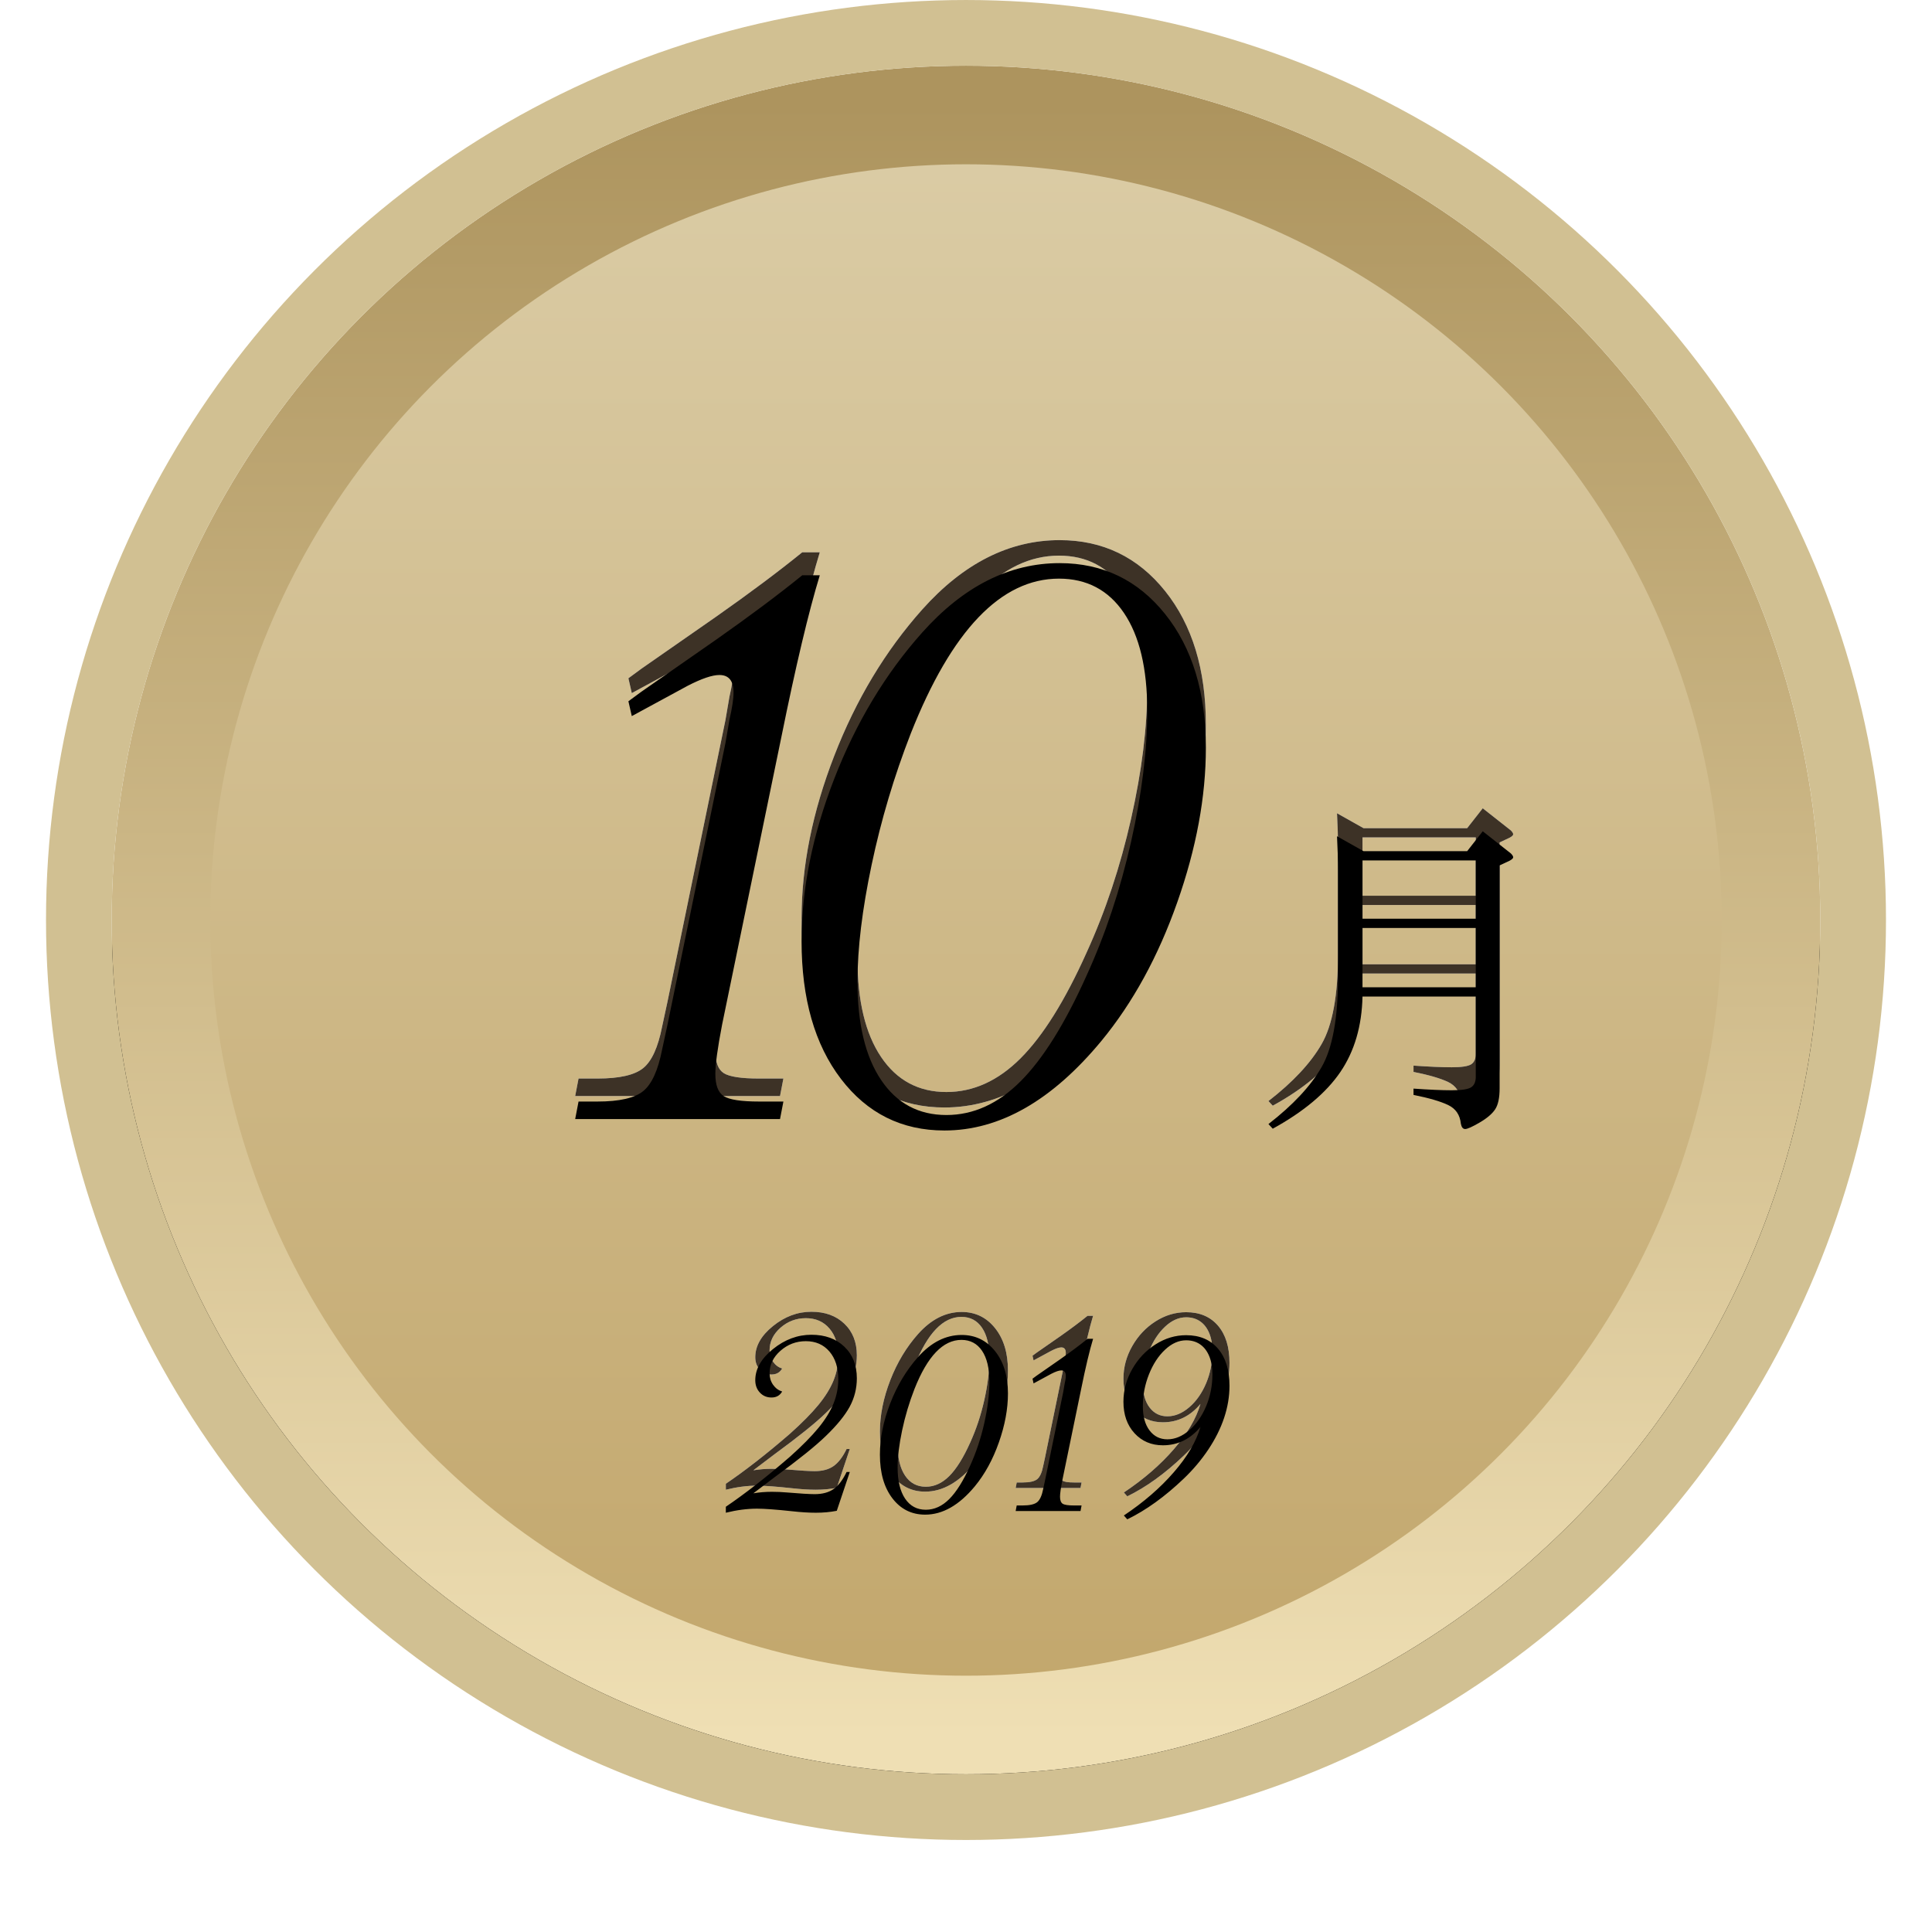 <?xml version="1.0" encoding="UTF-8"?>
<svg width="84px" height="84px" viewBox="0 0 84 84" version="1.1" xmlns="http://www.w3.org/2000/svg" xmlns:xlink="http://www.w3.org/1999/xlink">
    <!-- Generator: Sketch 52.5 (67469) - http://www.bohemiancoding.com/sketch -->
    <title>1910</title>
    <desc>Created with Sketch.</desc>
    <defs>
        <linearGradient x1="50%" y1="4.116%" x2="50%" y2="100%" id="linearGradient-1">
            <stop stop-color="#DACBA4" offset="0%"></stop>
            <stop stop-color="#C2A66B" offset="100%"></stop>
        </linearGradient>
        <linearGradient x1="50%" y1="100%" x2="50%" y2="3.061617e-15%" id="linearGradient-2">
            <stop stop-color="#EFDFB4" offset="0%"></stop>
            <stop stop-color="#AD945E" offset="100%"></stop>
        </linearGradient>
        <circle id="path-3" cx="38" cy="38" r="37.143"></circle>
        <filter x="-11.4%" y="-8.8%" width="122.9%" height="122.9%" filterUnits="objectBoundingBox" id="filter-4">
            <feOffset dx="0" dy="2" in="SourceAlpha" result="shadowOffsetOuter1"></feOffset>
            <feGaussianBlur stdDeviation="2.5" in="shadowOffsetOuter1" result="shadowBlurOuter1"></feGaussianBlur>
            <feComposite in="shadowBlurOuter1" in2="SourceAlpha" operator="out" result="shadowBlurOuter1"></feComposite>
            <feColorMatrix values="0 0 0 0 0.78   0 0 0 0 0.745   0 0 0 0 0.66  0 0 0 1 0" type="matrix" in="shadowBlurOuter1"></feColorMatrix>
        </filter>
        <path d="M60.164,40.328 L55.239,40.328 C55.211,41.615 54.889,42.709 54.275,43.611 C53.66,44.514 52.681,45.335 51.337,46.074 L51.15,45.872 C52.215,45.047 52.986,44.221 53.461,43.395 C53.936,42.57 54.174,41.269 54.174,39.493 L54.174,34.885 C54.174,34.386 54.159,33.877 54.131,33.359 L55.283,34.007 L59.79,34.007 L60.467,33.143 L61.691,34.107 C61.758,34.175 61.791,34.23 61.791,34.273 C61.791,34.316 61.739,34.367 61.633,34.424 L61.201,34.626 L61.201,44.317 C61.201,44.73 61.136,45.035 61.007,45.231 C60.877,45.428 60.651,45.62 60.33,45.807 C60.008,45.995 59.799,46.088 59.703,46.088 C59.607,46.088 59.545,46.011 59.516,45.858 C59.478,45.474 59.293,45.203 58.962,45.044 C58.631,44.886 58.129,44.739 57.457,44.605 L57.457,44.331 C58.139,44.379 58.693,44.403 59.12,44.403 C59.547,44.403 59.828,44.36 59.963,44.274 C60.097,44.187 60.164,44.034 60.164,43.813 L60.164,40.328 Z M55.239,36.944 L60.164,36.944 L60.164,34.41 L55.239,34.41 L55.239,36.944 Z M60.164,37.347 L55.239,37.347 L55.239,39.925 L60.164,39.925 L60.164,37.347 Z" id="path-5"></path>
        <filter x="-9.4%" y="-7.7%" width="118.8%" height="115.4%" filterUnits="objectBoundingBox" id="filter-6">
            <feGaussianBlur stdDeviation="0.5" in="SourceAlpha" result="shadowBlurInner1"></feGaussianBlur>
            <feOffset dx="0" dy="1" in="shadowBlurInner1" result="shadowOffsetInner1"></feOffset>
            <feComposite in="shadowOffsetInner1" in2="SourceAlpha" operator="arithmetic" k2="-1" k3="1" result="shadowInnerInner1"></feComposite>
            <feColorMatrix values="0 0 0 0 0.303   0 0 0 0 0.303   0 0 0 0 0.303  0 0 0 0.154 0" type="matrix" in="shadowInnerInner1"></feColorMatrix>
        </filter>
        <path d="M5.948,5.999 L5.382,7.687 C5.098,7.743 4.795,7.771 4.473,7.771 C4.164,7.771 3.818,7.749 3.434,7.706 C2.741,7.631 2.234,7.594 1.913,7.594 C1.486,7.594 1.034,7.653 0.558,7.771 L0.558,7.511 C0.96,7.239 1.396,6.92 1.866,6.555 C2.336,6.19 2.831,5.782 3.351,5.331 C3.87,4.867 4.28,4.452 4.58,4.087 C4.88,3.722 5.099,3.368 5.239,3.025 C5.378,2.682 5.447,2.328 5.447,1.963 C5.447,1.462 5.319,1.061 5.062,0.761 C4.806,0.462 4.464,0.312 4.037,0.312 C3.617,0.312 3.249,0.451 2.933,0.729 C2.618,1.007 2.46,1.335 2.46,1.712 C2.46,1.898 2.511,2.063 2.613,2.209 C2.715,2.354 2.847,2.451 3.007,2.501 C2.908,2.674 2.754,2.761 2.544,2.761 C2.339,2.761 2.171,2.69 2.038,2.547 C1.905,2.405 1.838,2.226 1.838,2.009 C1.838,1.521 2.095,1.069 2.608,0.655 C3.122,0.24 3.678,0.033 4.278,0.033 C4.872,0.033 5.35,0.206 5.712,0.553 C6.074,0.899 6.254,1.357 6.254,1.926 C6.254,2.365 6.151,2.776 5.944,3.16 C5.736,3.543 5.389,3.97 4.9,4.44 C4.461,4.867 3.719,5.464 2.673,6.23 C2.197,6.589 1.891,6.821 1.755,6.926 C2.015,6.883 2.284,6.861 2.562,6.861 C2.785,6.861 2.998,6.871 3.202,6.889 L3.954,6.945 C4.164,6.957 4.319,6.963 4.418,6.963 C4.758,6.963 5.033,6.889 5.243,6.741 C5.454,6.592 5.642,6.345 5.809,5.999 L5.948,5.999 Z M12.824,2.584 C12.824,3.259 12.692,3.968 12.429,4.714 C12.167,5.459 11.819,6.094 11.386,6.62 C10.705,7.443 9.985,7.854 9.224,7.854 C8.637,7.854 8.162,7.617 7.8,7.144 C7.438,6.671 7.257,6.039 7.257,5.247 C7.257,4.53 7.407,3.784 7.707,3.011 C8.007,2.238 8.411,1.567 8.918,0.998 C9.487,0.361 10.118,0.042 10.811,0.042 C11.404,0.042 11.888,0.276 12.262,0.743 C12.637,1.21 12.824,1.824 12.824,2.584 Z M12.017,2.074 C12.017,1.493 11.91,1.044 11.697,0.729 C11.483,0.414 11.185,0.256 10.801,0.256 C10.003,0.256 9.323,0.967 8.76,2.39 C8.531,2.977 8.352,3.579 8.222,4.194 C8.092,4.809 8.027,5.346 8.027,5.804 C8.027,6.385 8.136,6.837 8.352,7.158 C8.569,7.48 8.869,7.641 9.252,7.641 C9.623,7.641 9.963,7.486 10.272,7.177 C10.582,6.868 10.885,6.382 11.182,5.72 C11.441,5.151 11.646,4.537 11.794,3.879 C11.942,3.22 12.017,2.618 12.017,2.074 Z M15.979,7.696 L13.159,7.696 L13.205,7.455 L13.465,7.455 C13.768,7.455 13.978,7.407 14.096,7.311 C14.213,7.215 14.3,7.025 14.355,6.741 L14.43,6.397 L15.228,2.52 L15.283,2.195 C15.32,2.034 15.339,1.91 15.339,1.824 C15.339,1.663 15.274,1.583 15.144,1.583 C15.045,1.583 14.9,1.632 14.708,1.731 L13.938,2.148 L13.892,1.944 L14.068,1.814 L15.107,1.091 C15.565,0.769 15.957,0.475 16.285,0.209 L16.526,0.209 C16.372,0.717 16.195,1.459 15.998,2.436 L15.181,6.397 C15.119,6.719 15.088,6.945 15.088,7.075 C15.088,7.229 15.127,7.331 15.204,7.381 C15.282,7.43 15.444,7.455 15.691,7.455 L16.025,7.455 L15.979,7.696 Z M18.012,8.058 L17.863,7.891 C18.723,7.316 19.447,6.69 20.034,6.012 C20.622,5.335 21.008,4.678 21.194,4.041 C20.749,4.573 20.204,4.839 19.561,4.839 C19.06,4.839 18.649,4.664 18.327,4.315 C18.006,3.965 17.845,3.509 17.845,2.946 C17.845,2.445 17.973,1.971 18.23,1.522 C18.486,1.074 18.823,0.717 19.241,0.451 C19.658,0.185 20.102,0.052 20.572,0.052 C21.16,0.052 21.621,0.247 21.955,0.636 C22.289,1.026 22.456,1.564 22.456,2.25 C22.456,2.714 22.378,3.178 22.224,3.642 C22.069,4.106 21.84,4.565 21.537,5.02 C21.234,5.474 20.878,5.896 20.47,6.286 C19.648,7.072 18.828,7.662 18.012,8.058 Z M18.689,3.141 C18.689,3.586 18.786,3.937 18.981,4.194 C19.176,4.451 19.434,4.579 19.756,4.579 C20.084,4.579 20.401,4.448 20.707,4.185 C21.013,3.922 21.257,3.574 21.44,3.141 C21.622,2.708 21.713,2.247 21.713,1.759 C21.713,1.45 21.667,1.184 21.574,0.961 C21.481,0.738 21.35,0.568 21.18,0.451 C21.01,0.333 20.807,0.274 20.572,0.274 C20.251,0.274 19.944,0.41 19.654,0.683 C19.363,0.955 19.13,1.313 18.953,1.759 C18.777,2.204 18.689,2.665 18.689,3.141 Z" id="path-7"></path>
        <filter x="-4.6%" y="-12.5%" width="109.1%" height="124.9%" filterUnits="objectBoundingBox" id="filter-8">
            <feGaussianBlur stdDeviation="0.5" in="SourceAlpha" result="shadowBlurInner1"></feGaussianBlur>
            <feOffset dx="0" dy="1" in="shadowBlurInner1" result="shadowOffsetInner1"></feOffset>
            <feComposite in="shadowOffsetInner1" in2="SourceAlpha" operator="arithmetic" k2="-1" k3="1" result="shadowInnerInner1"></feComposite>
            <feColorMatrix values="0 0 0 0 0.303   0 0 0 0 0.303   0 0 0 0 0.303  0 0 0 0.154 0" type="matrix" in="shadowInnerInner1"></feColorMatrix>
        </filter>
        <path d="M6.914,42.654 L-1.992,42.654 L-1.846,41.893 L-1.025,41.893 C-0.068,41.893 0.596,41.741 0.967,41.438 C1.338,41.136 1.611,40.535 1.787,39.637 L2.021,38.553 L4.541,26.307 L4.717,25.281 C4.834,24.773 4.893,24.383 4.893,24.109 C4.893,23.602 4.688,23.348 4.277,23.348 C3.965,23.348 3.506,23.504 2.9,23.816 L0.469,25.135 L0.322,24.49 L0.879,24.08 L4.16,21.795 C5.605,20.779 6.846,19.852 7.881,19.012 L8.643,19.012 C8.154,20.613 7.598,22.957 6.973,26.043 L4.395,38.553 C4.199,39.568 4.102,40.281 4.102,40.691 C4.102,41.18 4.224,41.502 4.468,41.658 C4.712,41.814 5.225,41.893 6.006,41.893 L7.061,41.893 L6.914,42.654 Z M25.429,26.512 C25.429,28.641 25.014,30.882 24.184,33.235 C23.354,35.589 22.255,37.596 20.888,39.256 C18.739,41.854 16.464,43.152 14.062,43.152 C12.206,43.152 10.707,42.405 9.565,40.911 C8.422,39.417 7.851,37.42 7.851,34.92 C7.851,32.654 8.324,30.301 9.272,27.859 C10.219,25.418 11.493,23.299 13.095,21.502 C14.892,19.49 16.884,18.484 19.071,18.484 C20.946,18.484 22.475,19.222 23.656,20.696 C24.838,22.171 25.429,24.109 25.429,26.512 Z M22.88,24.9 C22.88,23.064 22.543,21.648 21.869,20.652 C21.195,19.656 20.253,19.158 19.042,19.158 C16.523,19.158 14.374,21.404 12.597,25.896 C11.874,27.752 11.308,29.651 10.898,31.595 C10.487,33.538 10.282,35.232 10.282,36.678 C10.282,38.514 10.624,39.939 11.308,40.955 C11.991,41.971 12.939,42.479 14.149,42.479 C15.321,42.479 16.396,41.99 17.372,41.014 C18.349,40.037 19.306,38.504 20.243,36.414 C21.064,34.617 21.708,32.679 22.177,30.599 C22.646,28.519 22.88,26.619 22.88,24.9 Z" id="path-9"></path>
        <filter x="-3.6%" y="-4.1%" width="107.3%" height="108.1%" filterUnits="objectBoundingBox" id="filter-10">
            <feGaussianBlur stdDeviation="0.5" in="SourceAlpha" result="shadowBlurInner1"></feGaussianBlur>
            <feOffset dx="0" dy="1" in="shadowBlurInner1" result="shadowOffsetInner1"></feOffset>
            <feComposite in="shadowOffsetInner1" in2="SourceAlpha" operator="arithmetic" k2="-1" k3="1" result="shadowInnerInner1"></feComposite>
            <feColorMatrix values="0 0 0 0 0.303   0 0 0 0 0.303   0 0 0 0 0.303  0 0 0 0.154 0" type="matrix" in="shadowInnerInner1"></feColorMatrix>
        </filter>
    </defs>
    <g id="=slice=" stroke="none" stroke-width="1" fill="none" fill-rule="evenodd">
        <g id="Group-27-Copy-7" transform="translate(4, 2)">
            <g id="Oval" fill-rule="nonzero">
                <use fill="black" fill-opacity="1" filter="url(#filter-4)" xlink:href="#path-3"></use>
                <circle stroke="url(#linearGradient-2)" stroke-width="4.286" stroke-linejoin="square" fill="url(#linearGradient-1)" fill-rule="evenodd" cx="38" cy="38" r="35"></circle>
                <circle stroke="#D1C092" stroke-width="2.857" cx="38" cy="38" r="38.571"></circle>
            </g>
            <g id="月">
                <use fill="#FFFFFF" fill-rule="evenodd" xlink:href="#path-5"></use>
                <use fill="#3D3226" fill-rule="evenodd" xlink:href="#path-5"></use>
                <use fill="black" fill-opacity="1" filter="url(#filter-6)" xlink:href="#path-5"></use>
            </g>
            <g id="2019" transform="translate(27, 55)">
                <g>
                    <use fill="#FFFFFF" fill-rule="evenodd" xlink:href="#path-7"></use>
                    <use fill="#3D3226" fill-rule="evenodd" xlink:href="#path-7"></use>
                    <use fill="black" fill-opacity="1" filter="url(#filter-8)" xlink:href="#path-7"></use>
                </g>
            </g>
            <g id="10" transform="translate(23, 3)">
                <g>
                    <use fill="#FFFFFF" fill-rule="evenodd" xlink:href="#path-9"></use>
                    <use fill="#3D3226" fill-rule="evenodd" xlink:href="#path-9"></use>
                    <use fill="black" fill-opacity="1" filter="url(#filter-10)" xlink:href="#path-9"></use>
                </g>
            </g>
        </g>
    </g>
</svg>